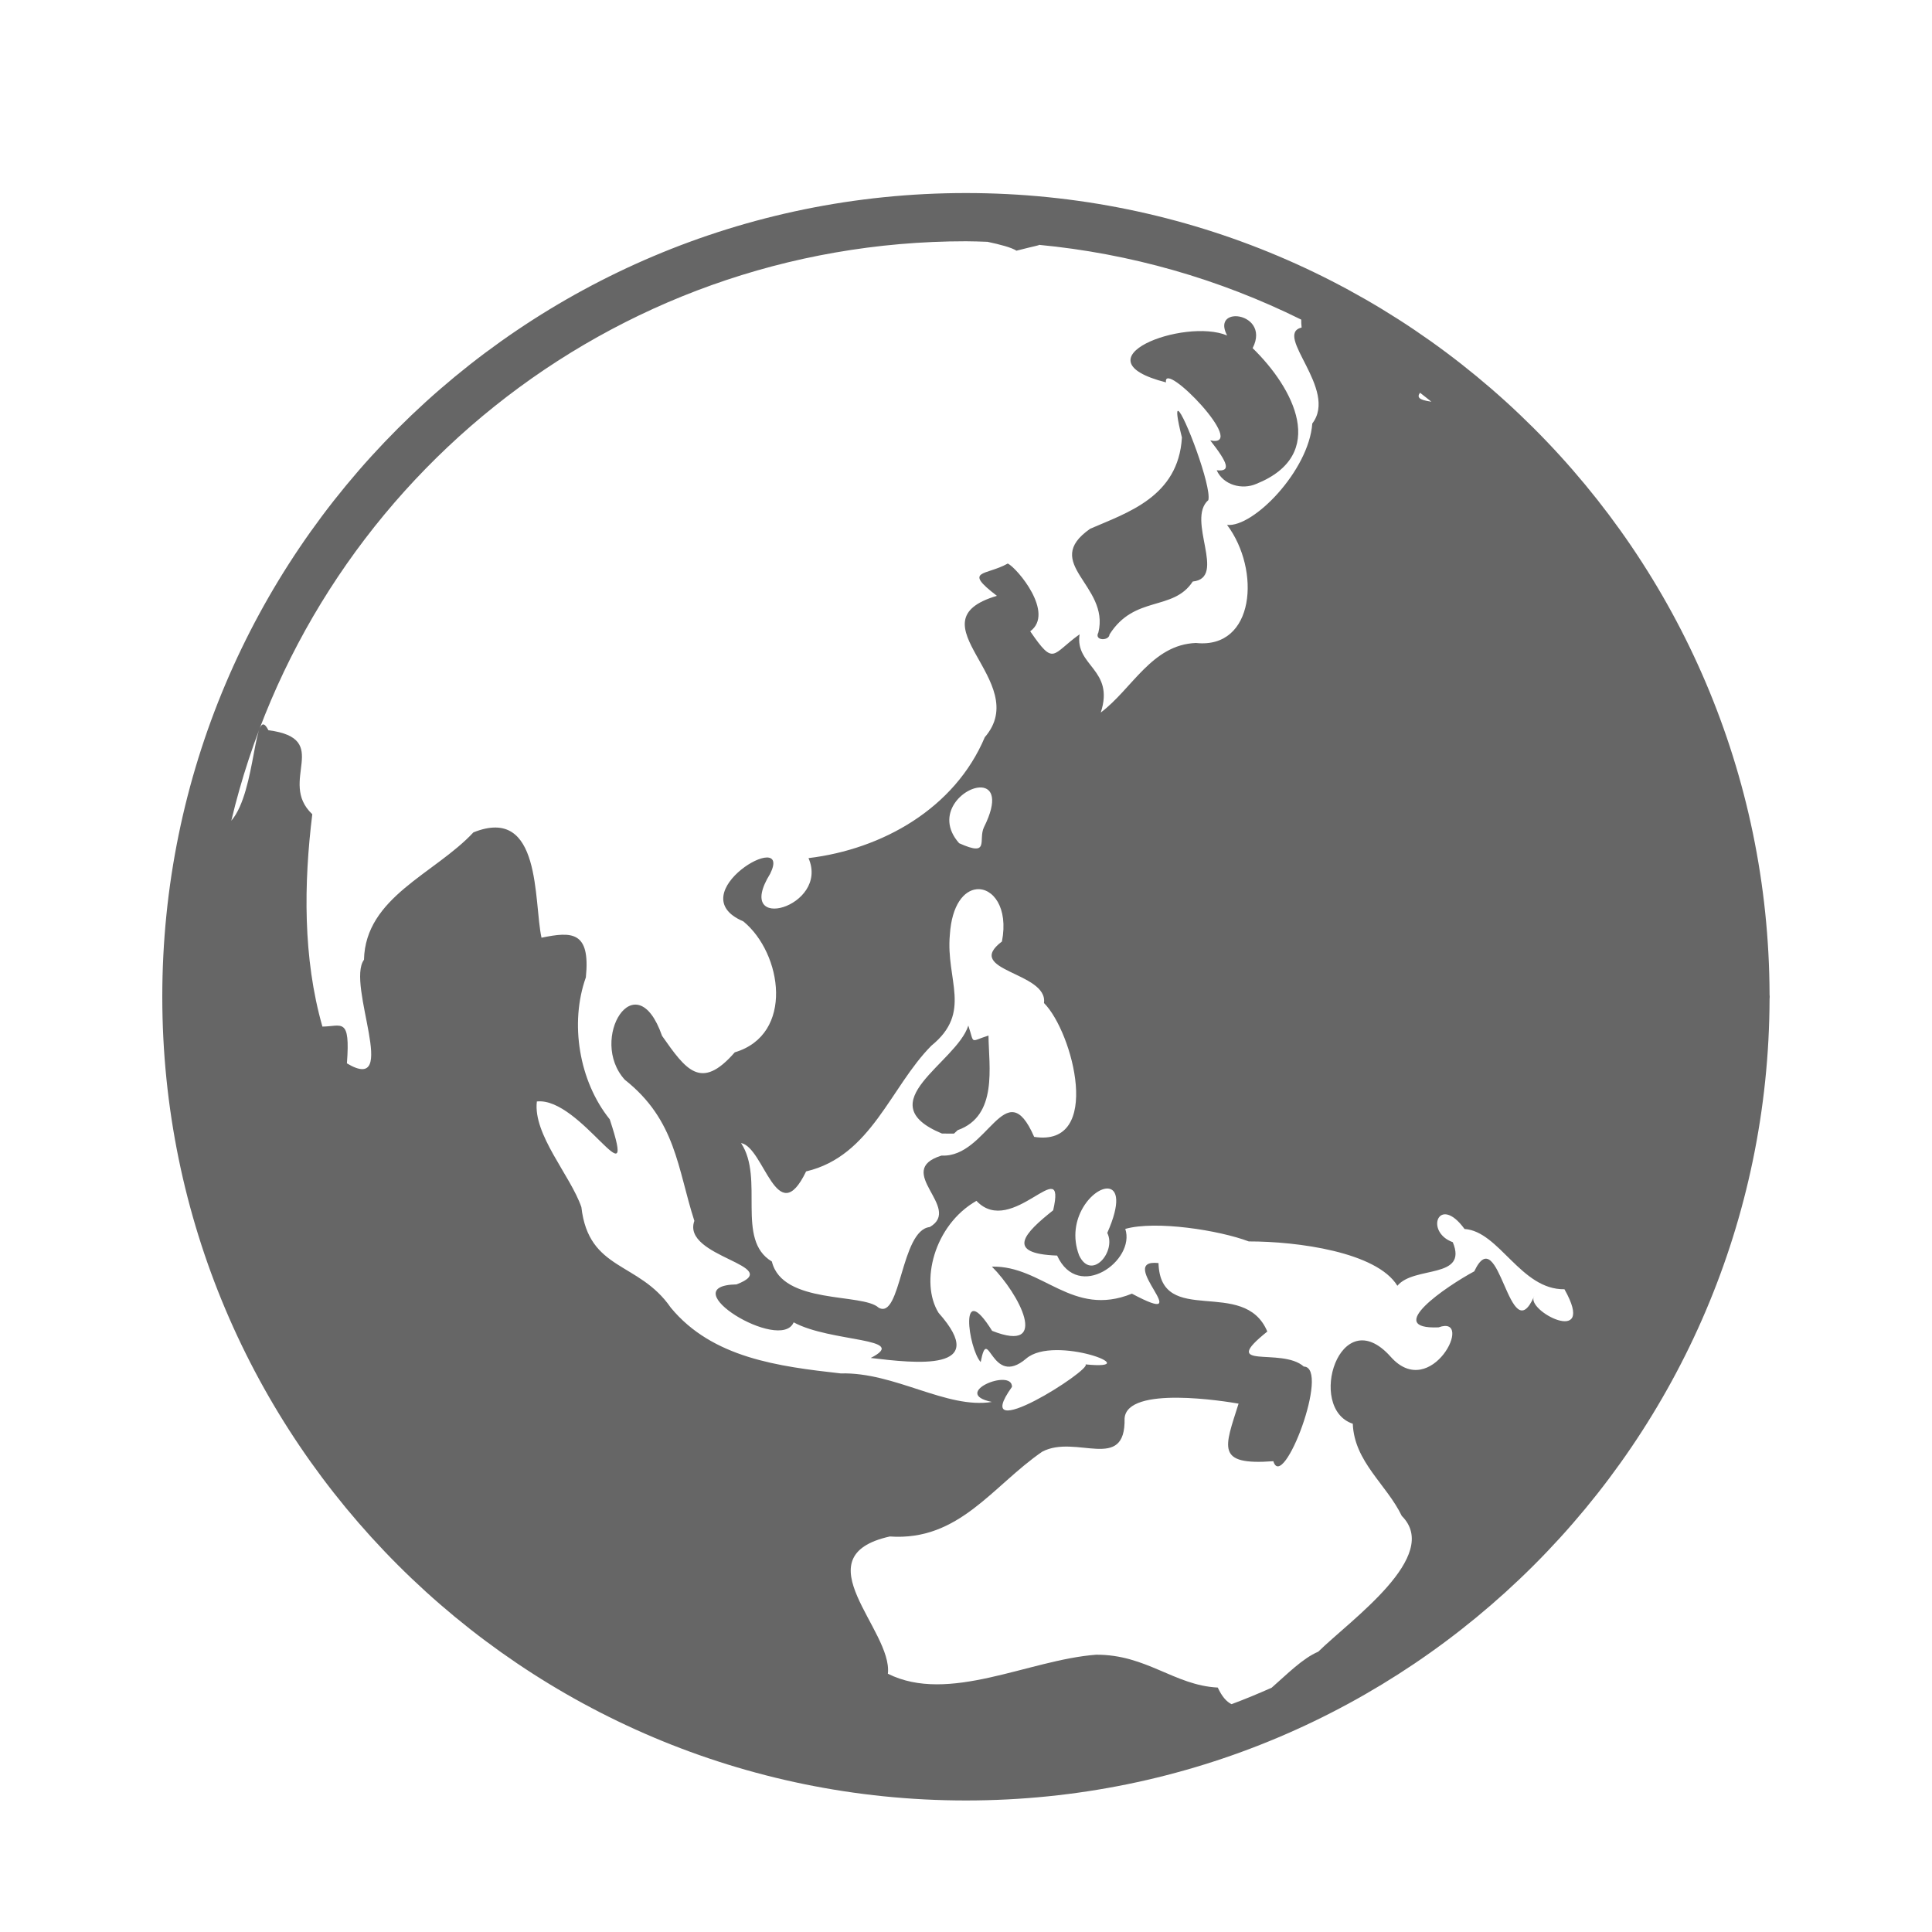 <svg width="25" height="25" viewBox="0 0 25 25" fill="none" xmlns="http://www.w3.org/2000/svg">
<g id="gis:earth-australia-o">
<path id="Vector" d="M12.5 2.498C6.76 2.498 2.1 7.158 2.1 12.898C2.1 18.638 6.76 23.298 12.5 23.298C18.229 23.298 22.881 18.655 22.898 12.929C22.899 12.919 22.9 12.908 22.9 12.898C22.9 12.889 22.899 12.88 22.898 12.87C22.883 7.143 18.23 2.498 12.5 2.498ZM12.5 3.122C12.593 3.122 12.685 3.126 12.778 3.129C12.943 3.164 13.088 3.202 13.153 3.244C13.396 3.181 13.455 3.175 13.442 3.168C14.623 3.28 15.775 3.609 16.838 4.136C16.838 4.166 16.838 4.198 16.843 4.238C16.473 4.329 17.32 5.039 16.981 5.48C16.937 6.089 16.218 6.829 15.878 6.792C16.316 7.375 16.238 8.402 15.476 8.32C14.905 8.341 14.65 8.915 14.244 9.22C14.427 8.659 13.906 8.621 13.97 8.208C13.608 8.465 13.646 8.628 13.331 8.169C13.651 7.934 13.164 7.353 13.041 7.292C12.754 7.453 12.455 7.37 12.9 7.71C11.77 8.045 13.371 8.814 12.743 9.54C12.354 10.461 11.418 10.989 10.462 11.104C10.739 11.739 9.48 12.091 9.966 11.306C10.268 10.698 8.78 11.568 9.618 11.922C10.124 12.336 10.28 13.388 9.508 13.617C9.071 14.118 8.878 13.847 8.567 13.404C8.227 12.433 7.609 13.449 8.085 13.972C8.749 14.497 8.766 15.121 8.985 15.798C8.815 16.271 10.169 16.375 9.531 16.62C8.678 16.636 10.102 17.51 10.27 17.111C10.749 17.372 11.786 17.309 11.267 17.572C11.841 17.64 12.828 17.757 12.145 16.988C11.901 16.595 12.085 15.853 12.635 15.539C13.095 16.028 13.805 14.89 13.628 15.661C13.259 15.954 12.997 16.223 13.679 16.247C13.954 16.849 14.697 16.31 14.561 15.902C14.957 15.79 15.78 15.92 16.159 16.064C16.786 16.063 17.815 16.201 18.082 16.638C18.298 16.376 18.999 16.555 18.799 16.074C18.43 15.94 18.618 15.446 18.951 15.903C19.402 15.933 19.678 16.691 20.244 16.683C20.674 17.446 19.726 16.955 19.853 16.771C19.53 17.51 19.401 15.764 19.077 16.451C18.72 16.643 17.89 17.206 18.615 17.176C19.091 17.002 18.519 18.148 17.995 17.556C17.338 16.82 16.903 18.225 17.505 18.423C17.524 18.916 17.943 19.209 18.139 19.616C18.658 20.133 17.479 20.96 17.058 21.373C16.856 21.458 16.65 21.669 16.455 21.839C16.284 21.915 16.111 21.987 15.936 22.052C15.871 22.02 15.812 21.954 15.758 21.837C15.196 21.809 14.835 21.408 14.183 21.412C13.31 21.478 12.277 22.052 11.489 21.658C11.555 21.094 10.358 20.14 11.514 19.882C12.412 19.945 12.842 19.228 13.486 18.785C13.922 18.554 14.567 19.059 14.552 18.355C14.58 17.923 15.868 18.135 16.027 18.163C15.849 18.73 15.724 18.964 16.477 18.908C16.601 19.318 17.217 17.693 16.871 17.683C16.582 17.426 15.757 17.744 16.399 17.23C16.098 16.514 15.015 17.185 14.991 16.344C14.412 16.281 15.532 17.212 14.647 16.74C13.874 17.054 13.493 16.375 12.835 16.39C13.182 16.735 13.601 17.523 12.838 17.221C12.403 16.525 12.53 17.447 12.69 17.625C12.79 17.108 12.821 17.97 13.279 17.58C13.644 17.265 14.867 17.738 14.046 17.655C14.14 17.717 12.519 18.751 13.095 17.946C13.1 17.697 12.29 18.03 12.835 18.141C12.249 18.236 11.579 17.753 10.879 17.772C10.079 17.682 9.219 17.574 8.68 16.921C8.265 16.319 7.618 16.451 7.523 15.62C7.382 15.211 6.895 14.681 6.947 14.253C7.514 14.191 8.268 15.626 7.89 14.484C7.492 13.99 7.37 13.239 7.581 12.647C7.642 12.046 7.398 12.053 7.007 12.134C6.904 11.665 7.012 10.415 6.126 10.771C5.625 11.308 4.728 11.608 4.71 12.419C4.475 12.736 5.184 14.175 4.489 13.76C4.535 13.153 4.421 13.282 4.172 13.284C3.918 12.396 3.931 11.428 4.041 10.536C3.587 10.11 4.315 9.559 3.473 9.449C3.282 9.069 3.321 10.242 2.993 10.62C4.018 6.318 7.882 3.122 12.5 3.122ZM16.013 4.093C15.993 4.091 15.972 4.091 15.952 4.095C15.858 4.111 15.799 4.19 15.879 4.341C15.322 4.108 13.902 4.646 15.088 4.948C15.043 4.639 16.172 5.804 15.661 5.699C15.893 5.995 15.931 6.106 15.744 6.085C15.829 6.277 16.072 6.341 16.255 6.262C17.198 5.884 16.736 5.017 16.209 4.505C16.339 4.253 16.163 4.107 16.013 4.093ZM18.375 5.082C18.425 5.12 18.473 5.16 18.522 5.198C18.348 5.174 18.337 5.135 18.375 5.082ZM15.246 5.317C15.222 5.308 15.229 5.402 15.294 5.661C15.249 6.43 14.585 6.634 14.107 6.842C13.464 7.29 14.363 7.571 14.213 8.184C14.154 8.294 14.352 8.296 14.357 8.21C14.681 7.698 15.18 7.914 15.434 7.525C15.882 7.479 15.345 6.726 15.636 6.471C15.679 6.29 15.319 5.342 15.246 5.317H15.246ZM12.701 10.19C12.837 10.199 12.912 10.344 12.733 10.703C12.653 10.866 12.817 11.095 12.411 10.911C12.08 10.537 12.474 10.175 12.701 10.19ZM12.637 11.507C12.845 11.486 13.051 11.741 12.965 12.183C12.458 12.566 13.565 12.576 13.509 12.979C13.884 13.355 14.274 14.851 13.382 14.711C13.01 13.857 12.781 14.986 12.183 14.953C11.551 15.15 12.46 15.63 12.031 15.878C11.655 15.917 11.659 17.085 11.369 16.921C11.162 16.729 10.124 16.885 9.988 16.324C9.515 16.042 9.895 15.252 9.589 14.791C9.889 14.844 10.055 15.937 10.431 15.158C11.274 14.96 11.521 14.066 12.052 13.531C12.586 13.097 12.237 12.681 12.291 12.096C12.316 11.706 12.476 11.523 12.637 11.507ZM12.53 13.271C12.377 13.755 11.227 14.269 12.189 14.668L12.344 14.669L12.393 14.624C12.915 14.439 12.795 13.799 12.791 13.4C12.543 13.478 12.613 13.518 12.53 13.271ZM14.342 15.38C14.456 15.392 14.504 15.557 14.328 15.954C14.45 16.192 14.124 16.582 13.964 16.245C13.782 15.768 14.153 15.36 14.342 15.38V15.38Z" fill="#666666"/>
</g>
</svg>
